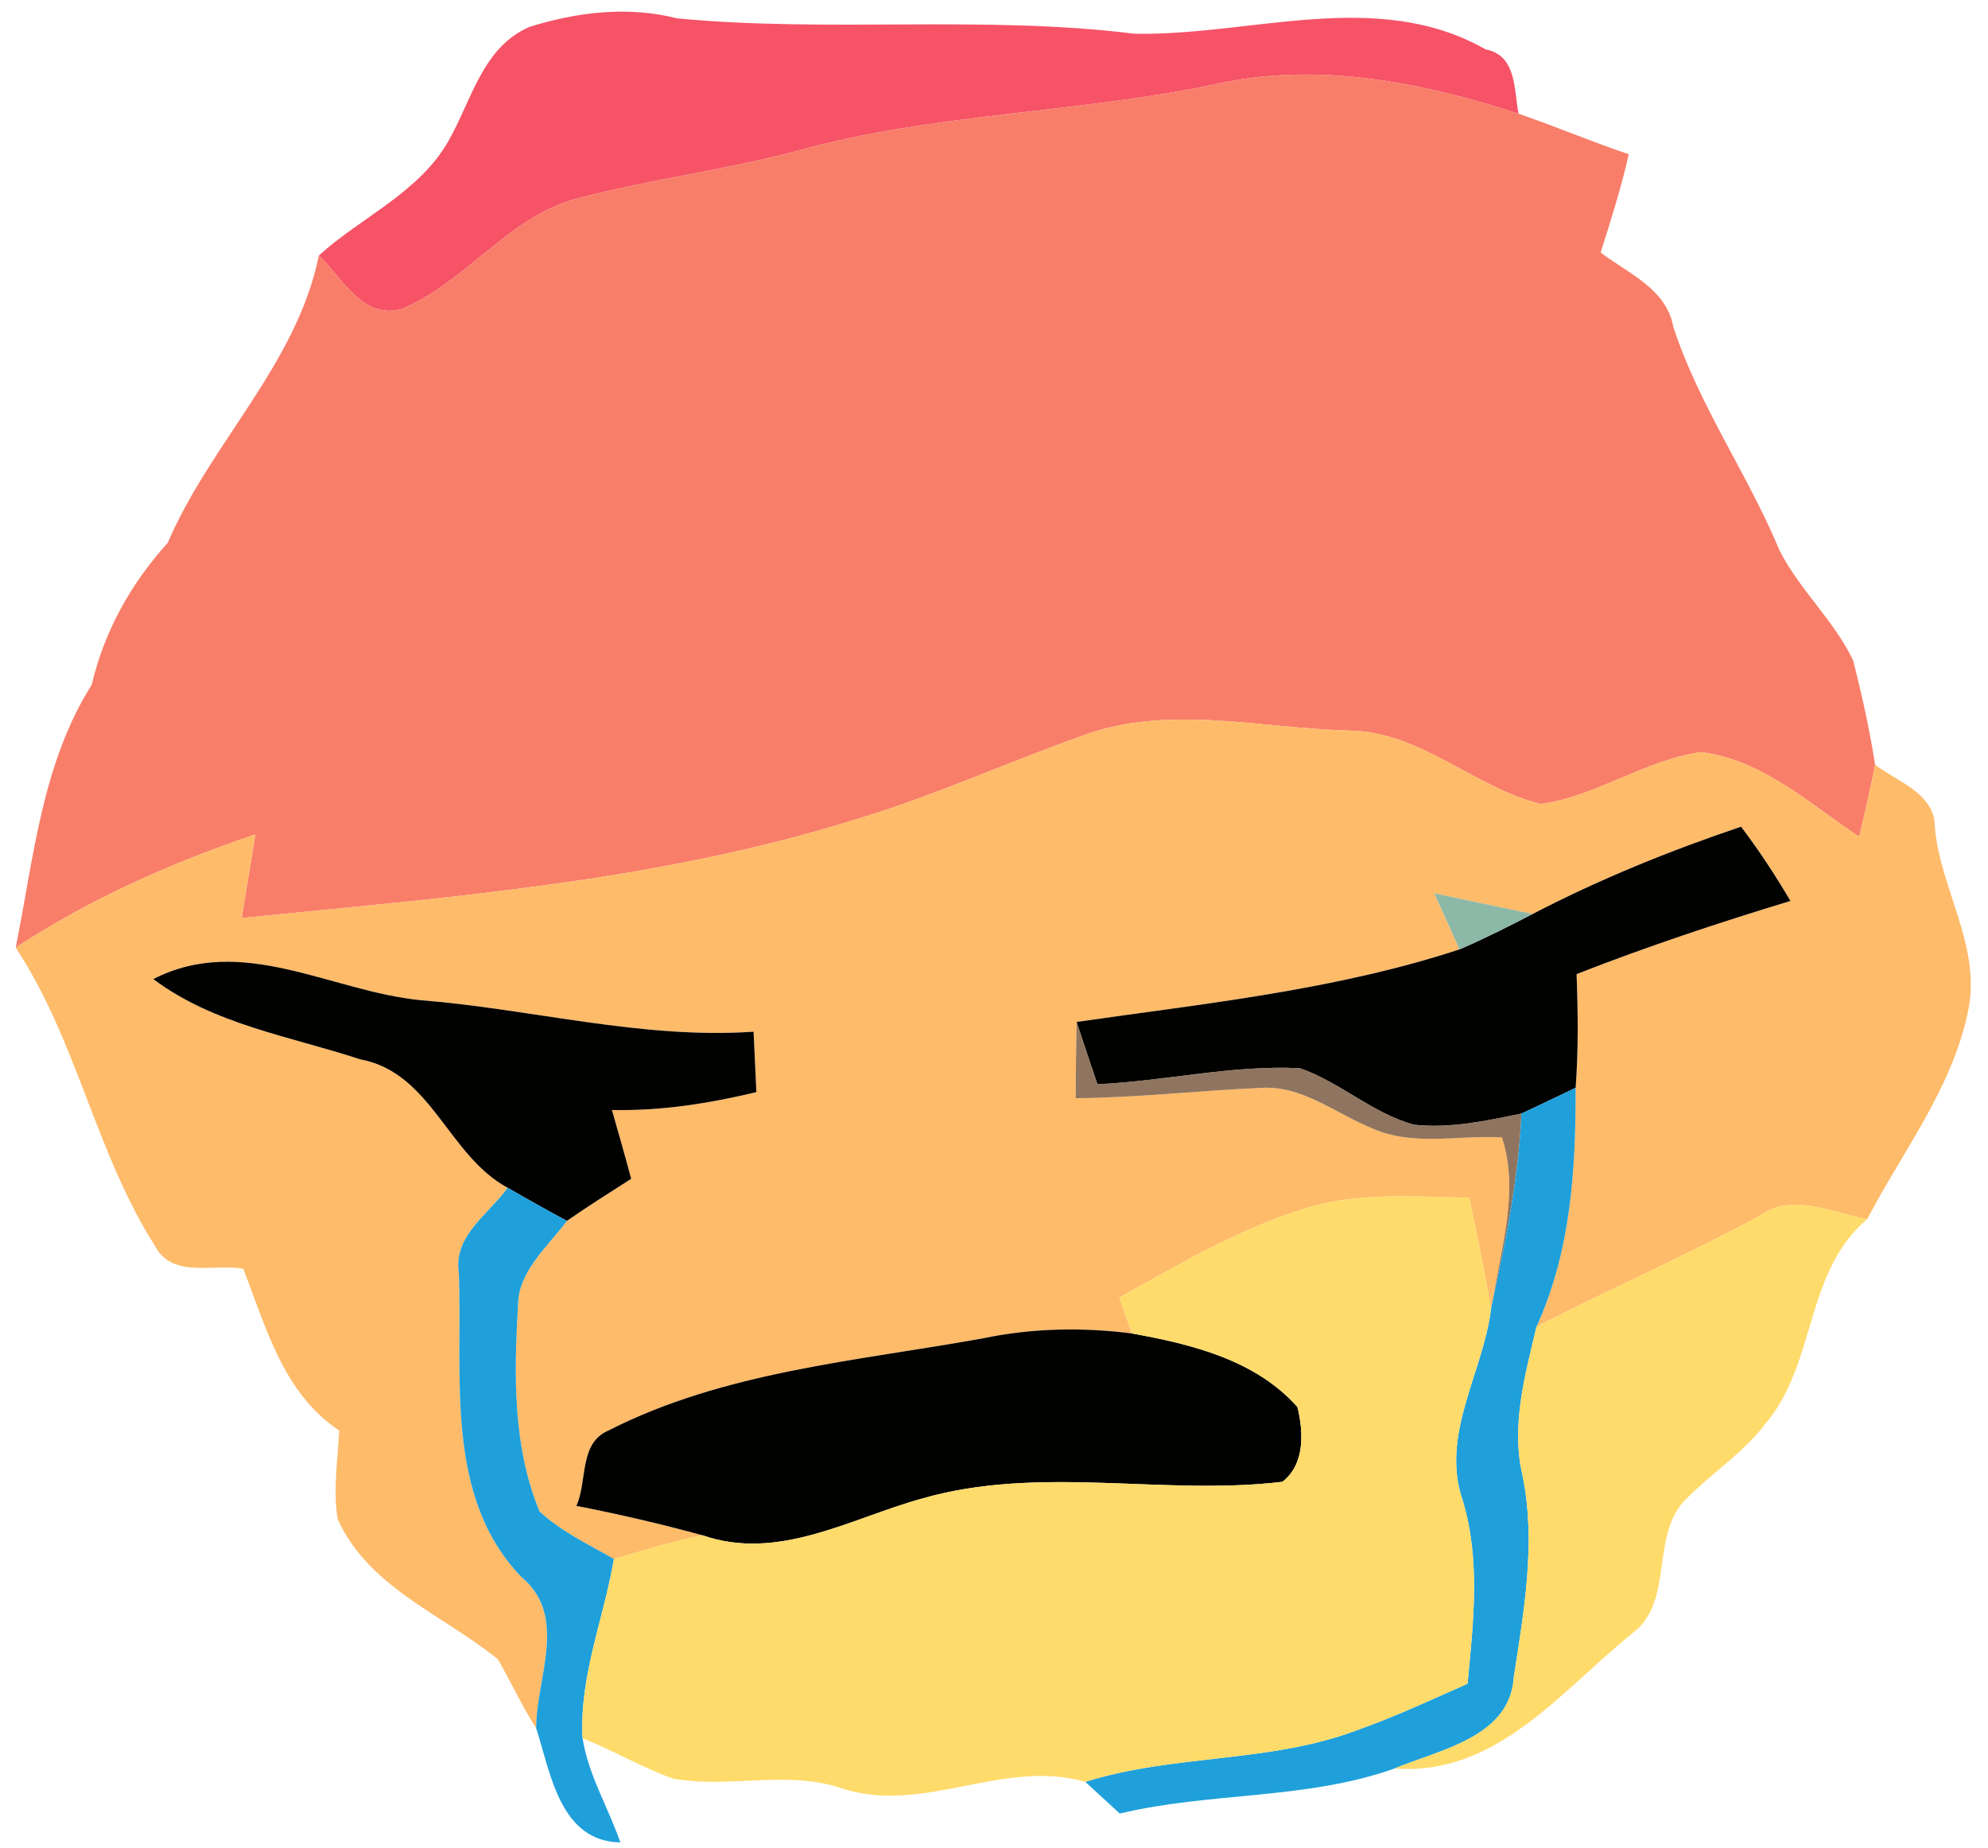 <svg xmlns="http://www.w3.org/2000/svg" width="128pt" height="119pt" viewBox="0 0 128 119"><path fill="#f65367" d="m34.1 1.73c3.07-.96 6.33-1.35 9.49-.55 9.78.94 19.67-.22 29.44.99 7.49.16 15.62-2.98 22.62 1.01 2 .37 1.83 2.59 2.12 4.14-6.24-2.03-12.94-3.35-19.46-1.91-8.88 1.89-18.07 1.85-26.85 4.27-4.66 1.25-9.47 1.85-14.14 3.06-4.54 1.12-7.26 5.42-11.47 7.16-2.49.7-3.82-2.01-5.32-3.45 2.76-2.5 6.49-4.06 8.37-7.42 1.47-2.59 2.18-6.01 5.2-7.3z"/><path fill="#f87e69" d="m78.31 5.41c6.52-1.44 13.22-.12 19.46 1.91 2.39.82 4.71 1.81 7.1 2.61-.48 2.14-1.15 4.24-1.81 6.33 1.78 1.35 4.23 2.33 4.68 4.79 1.66 5.08 4.79 9.47 6.83 14.37 1.29 2.57 3.52 4.52 4.75 7.11.56 2.21 1.06 4.45 1.41 6.71-.3 1.56-.66 3.1-1.02 4.64-3.19-2.11-6.26-4.98-10.19-5.45-3.62.51-6.7 2.83-10.31 3.34-4.33-1.07-7.76-4.7-12.4-4.73-5.75-.15-11.74-1.74-17.31.4-4.91 1.76-9.68 3.93-14.69 5.41-12.73 3.94-26.07 4.94-39.25 6.26.29-1.8.59-3.59.88-5.38-5.41 1.82-10.65 4.15-15.43 7.29C2.17 55.26 2.7 49.16 5.9 44.1c.83-3.49 2.51-6.5 4.9-9.15 2.75-6.42 8.31-11.51 9.73-18.5 1.5 1.44 2.83 4.15 5.32 3.45 4.21-1.74 6.93-6.04 11.47-7.16 4.67-1.21 9.48-1.81 14.14-3.06 8.78-2.42 17.97-2.38 26.85-4.27z"/><path fill="#febb6a" d="m69.5 47.44c5.57-2.14 11.56-.55 17.31-.4 4.64.03 8.07 3.66 12.4 4.73 3.61-.51 6.69-2.83 10.31-3.34 3.93.47 7 3.34 10.19 5.45.36-1.54.72-3.08 1.02-4.64 1.45 1.11 3.86 1.84 3.85 4.03.35 3.98 2.94 7.57 2.17 11.67-.97 5.01-4.21 9.13-6.53 13.56-2.26-.39-4.8-1.76-6.92-.21-4.7 2.55-9.61 4.68-14.37 7.13 2.22-4.85 2.53-10.13 2.52-15.38.18-2.43.15-4.88.06-7.32 4.52-1.77 9.12-3.3 13.77-4.71-.97-1.65-2.02-3.25-3.18-4.78-4.6 1.55-9.11 3.38-13.42 5.62-2.11-.44-4.23-.88-6.33-1.33.54 1.2 1.08 2.4 1.62 3.61-7.99 2.62-16.37 3.48-24.65 4.67-.03 1.64-.06 3.27-.06 4.91 3.97-.03 7.92-.49 11.88-.66 2.63-.2 4.76 1.58 7.07 2.54 2.66 1.26 5.67.49 8.49.64 1.11 3.33.01 6.84-.52 10.18l-.18.89c-.39-2.41-.91-4.79-1.4-7.18-3.57-.06-7.24-.39-10.69.73-4.2 1.31-8.02 3.57-11.84 5.7.2.58.61 1.73.82 2.31-3.19-.41-6.44-.35-9.59.31-8.13 1.47-16.66 2.13-24.13 5.94-1.91.82-1.33 3.25-2.06 4.85 2.73.53 5.43 1.16 8.11 1.89-1.92.42-3.81.96-5.69 1.53-1.64-.94-3.39-1.76-4.79-3.06-1.72-4.15-1.65-8.76-1.39-13.17-.03-2.29 1.9-3.84 3.15-5.54 1.35-.94 2.75-1.82 4.14-2.71-.4-1.49-.82-2.96-1.24-4.43 3.14.07 6.25-.42 9.3-1.15-.06-1.3-.12-2.6-.18-3.89-7.24.49-14.27-1.46-21.43-2.03-5.78-.56-11.48-4.3-17.22-1.36 3.9 2.93 8.8 3.68 13.33 5.17 4.58.85 5.65 6.2 9.49 8.27-1.22 1.69-3.49 3.07-3.15 5.44.27 6.6-.99 14.4 4.03 19.62 3.04 2.52.96 6.46.95 9.73-.92-1.43-1.62-2.98-2.47-4.44-3.53-2.86-8.35-4.63-10.31-9.03-.31-1.89.01-3.8.1-5.69-3.6-2.39-4.7-6.62-6.18-10.42-1.91-.33-4.6.65-5.69-1.48-3.83-6.03-5.02-13.24-8.96-19.19 4.78-3.14 10.02-5.47 15.43-7.29-.29 1.79-.59 3.58-.88 5.38 13.18-1.32 26.52-2.32 39.25-6.26 5.01-1.48 9.78-3.65 14.69-5.41z"/><g fill="#010100"><path d="m98.68 58.85c4.31-2.24 8.82-4.07 13.42-5.62 1.16 1.53 2.21 3.13 3.18 4.78-4.65 1.41-9.25 2.94-13.77 4.71.09 2.44.12 4.89-.06 7.32-1.16.55-2.32 1.12-3.49 1.66-2.27.47-4.59.97-6.91.72-2.68-.73-4.76-2.74-7.35-3.64-4.36-.22-8.68.83-13.04 1.03-.45-1.33-.9-2.67-1.34-4.01 8.28-1.19 16.66-2.05 24.65-4.67 1.6-.69 3.16-1.48 4.71-2.28z"/><path d="m9.87 63.04c5.74-2.94 11.44.8 17.22 1.36 7.16.57 14.19 2.52 21.43 2.03.06 1.29.12 2.59.18 3.89-3.05.73-6.16 1.22-9.3 1.15.42 1.47.84 2.94 1.24 4.43-1.39.89-2.79 1.77-4.14 2.71-1.28-.69-2.55-1.4-3.81-2.13-3.84-2.07-4.91-7.42-9.49-8.27-4.53-1.49-9.43-2.24-13.33-5.17z"/><path d="m39.17 92.11c7.47-3.81 16-4.47 24.13-5.94 3.15-.66 6.4-.72 9.59-.31 3.83.69 7.96 1.7 10.65 4.74.39 1.61.49 3.68-.97 4.81-7.7.92-15.65-1.11-23.24 1.09-4.59 1.27-9.22 4.06-14.11 2.35-2.68-.73-5.38-1.36-8.11-1.89.73-1.6.15-4.03 2.06-4.85z"/></g><path fill="#8cb8a7" d="m92.35 57.52c2.1.45 4.22.89 6.33 1.33-1.55.8-3.11 1.59-4.71 2.28-.54-1.21-1.08-2.41-1.62-3.61z"/><path fill="#76563b" d="m69.26 70.71c0-1.64.03-3.27.06-4.91.44 1.34.89 2.68 1.34 4.01 4.36-.2 8.68-1.25 13.04-1.03 2.59.9 4.67 2.91 7.35 3.64 2.32.25 4.64-.25 6.91-.72-.17 3.96-.94 7.85-1.78 11.71.53-3.34 1.63-6.85.52-10.18-2.82-.15-5.83.62-8.49-.64-2.31-.96-4.44-2.74-7.07-2.54-3.96.17-7.91.63-11.88.66z" opacity=".81"/><path fill="#1b9eda" d="m97.96 71.7c1.17-.54 2.33-1.11 3.49-1.66.01 5.25-.3 10.53-2.52 15.38-.73 3.12-1.66 6.36-.9 9.58.88 4.3.1 8.69-.56 12.97-.23 3.89-4.76 4.68-7.68 5.9-5.72 2.03-11.85 1.5-17.69 2.9-.56-.51-1.67-1.53-2.22-2.04 5.71-1.8 11.88-1.2 17.5-3.33 2.43-.86 4.76-1.95 7.11-2.99.37-3.92.85-7.95-.31-11.79-1.46-4.22 1.3-8.2 1.82-12.32l.18-.89c.84-3.86 1.61-7.75 1.78-11.71z" opacity=".98"/><path fill="#1b9eda" d="m32.69 76.48c1.26.73 2.53 1.44 3.81 2.13-1.25 1.7-3.18 3.25-3.15 5.54-.26 4.41-.33 9.02 1.39 13.17 1.4 1.3 3.15 2.12 4.79 3.06-.66 3.85-2.24 7.58-2.02 11.54.37 2.38 1.66 4.46 2.43 6.71-3.89-.07-4.49-4.48-5.42-7.36.01-3.27 2.09-7.21-.95-9.73-5.02-5.22-3.76-13.02-4.03-19.62-.34-2.37 1.93-3.75 3.15-5.44z" opacity=".98"/><g fill="#ffdb6b"><path d="m83.91 77.85c3.45-1.12 7.12-.79 10.69-.73.49 2.39 1.01 4.77 1.4 7.18-.52 4.12-3.28 8.1-1.82 12.32 1.16 3.84.68 7.87.31 11.79-2.35 1.04-4.68 2.13-7.11 2.99-5.62 2.13-11.79 1.53-17.5 3.33-5.38-1.54-10.53 2.22-15.86.36-3.5-1.11-7.18.09-10.72-.58-1.99-.72-3.82-1.8-5.79-2.59-.22-3.96 1.36-7.69 2.02-11.54 1.88-.57 3.77-1.11 5.69-1.53 4.89 1.71 9.52-1.08 14.11-2.35 7.59-2.2 15.54-.17 23.24-1.09 1.46-1.13 1.36-3.2.97-4.81-2.69-3.04-6.82-4.05-10.65-4.74-.21-.58-.62-1.73-.82-2.31 3.82-2.13 7.64-4.39 11.84-5.7z"/><path d="m113.3 78.29c2.12-1.55 4.66-.18 6.92.21-4.05 3.41-3.25 9.33-6.57 13.19-1.42 1.88-3.45 3.16-5.09 4.83-2.35 2.32-.72 6.57-3.44 8.63-4.59 3.69-8.76 9.23-15.33 8.72 2.92-1.22 7.45-2.01 7.68-5.9.66-4.28 1.44-8.67.56-12.97-.76-3.22.17-6.46.9-9.58 4.76-2.45 9.67-4.58 14.37-7.13z"/></g></svg>